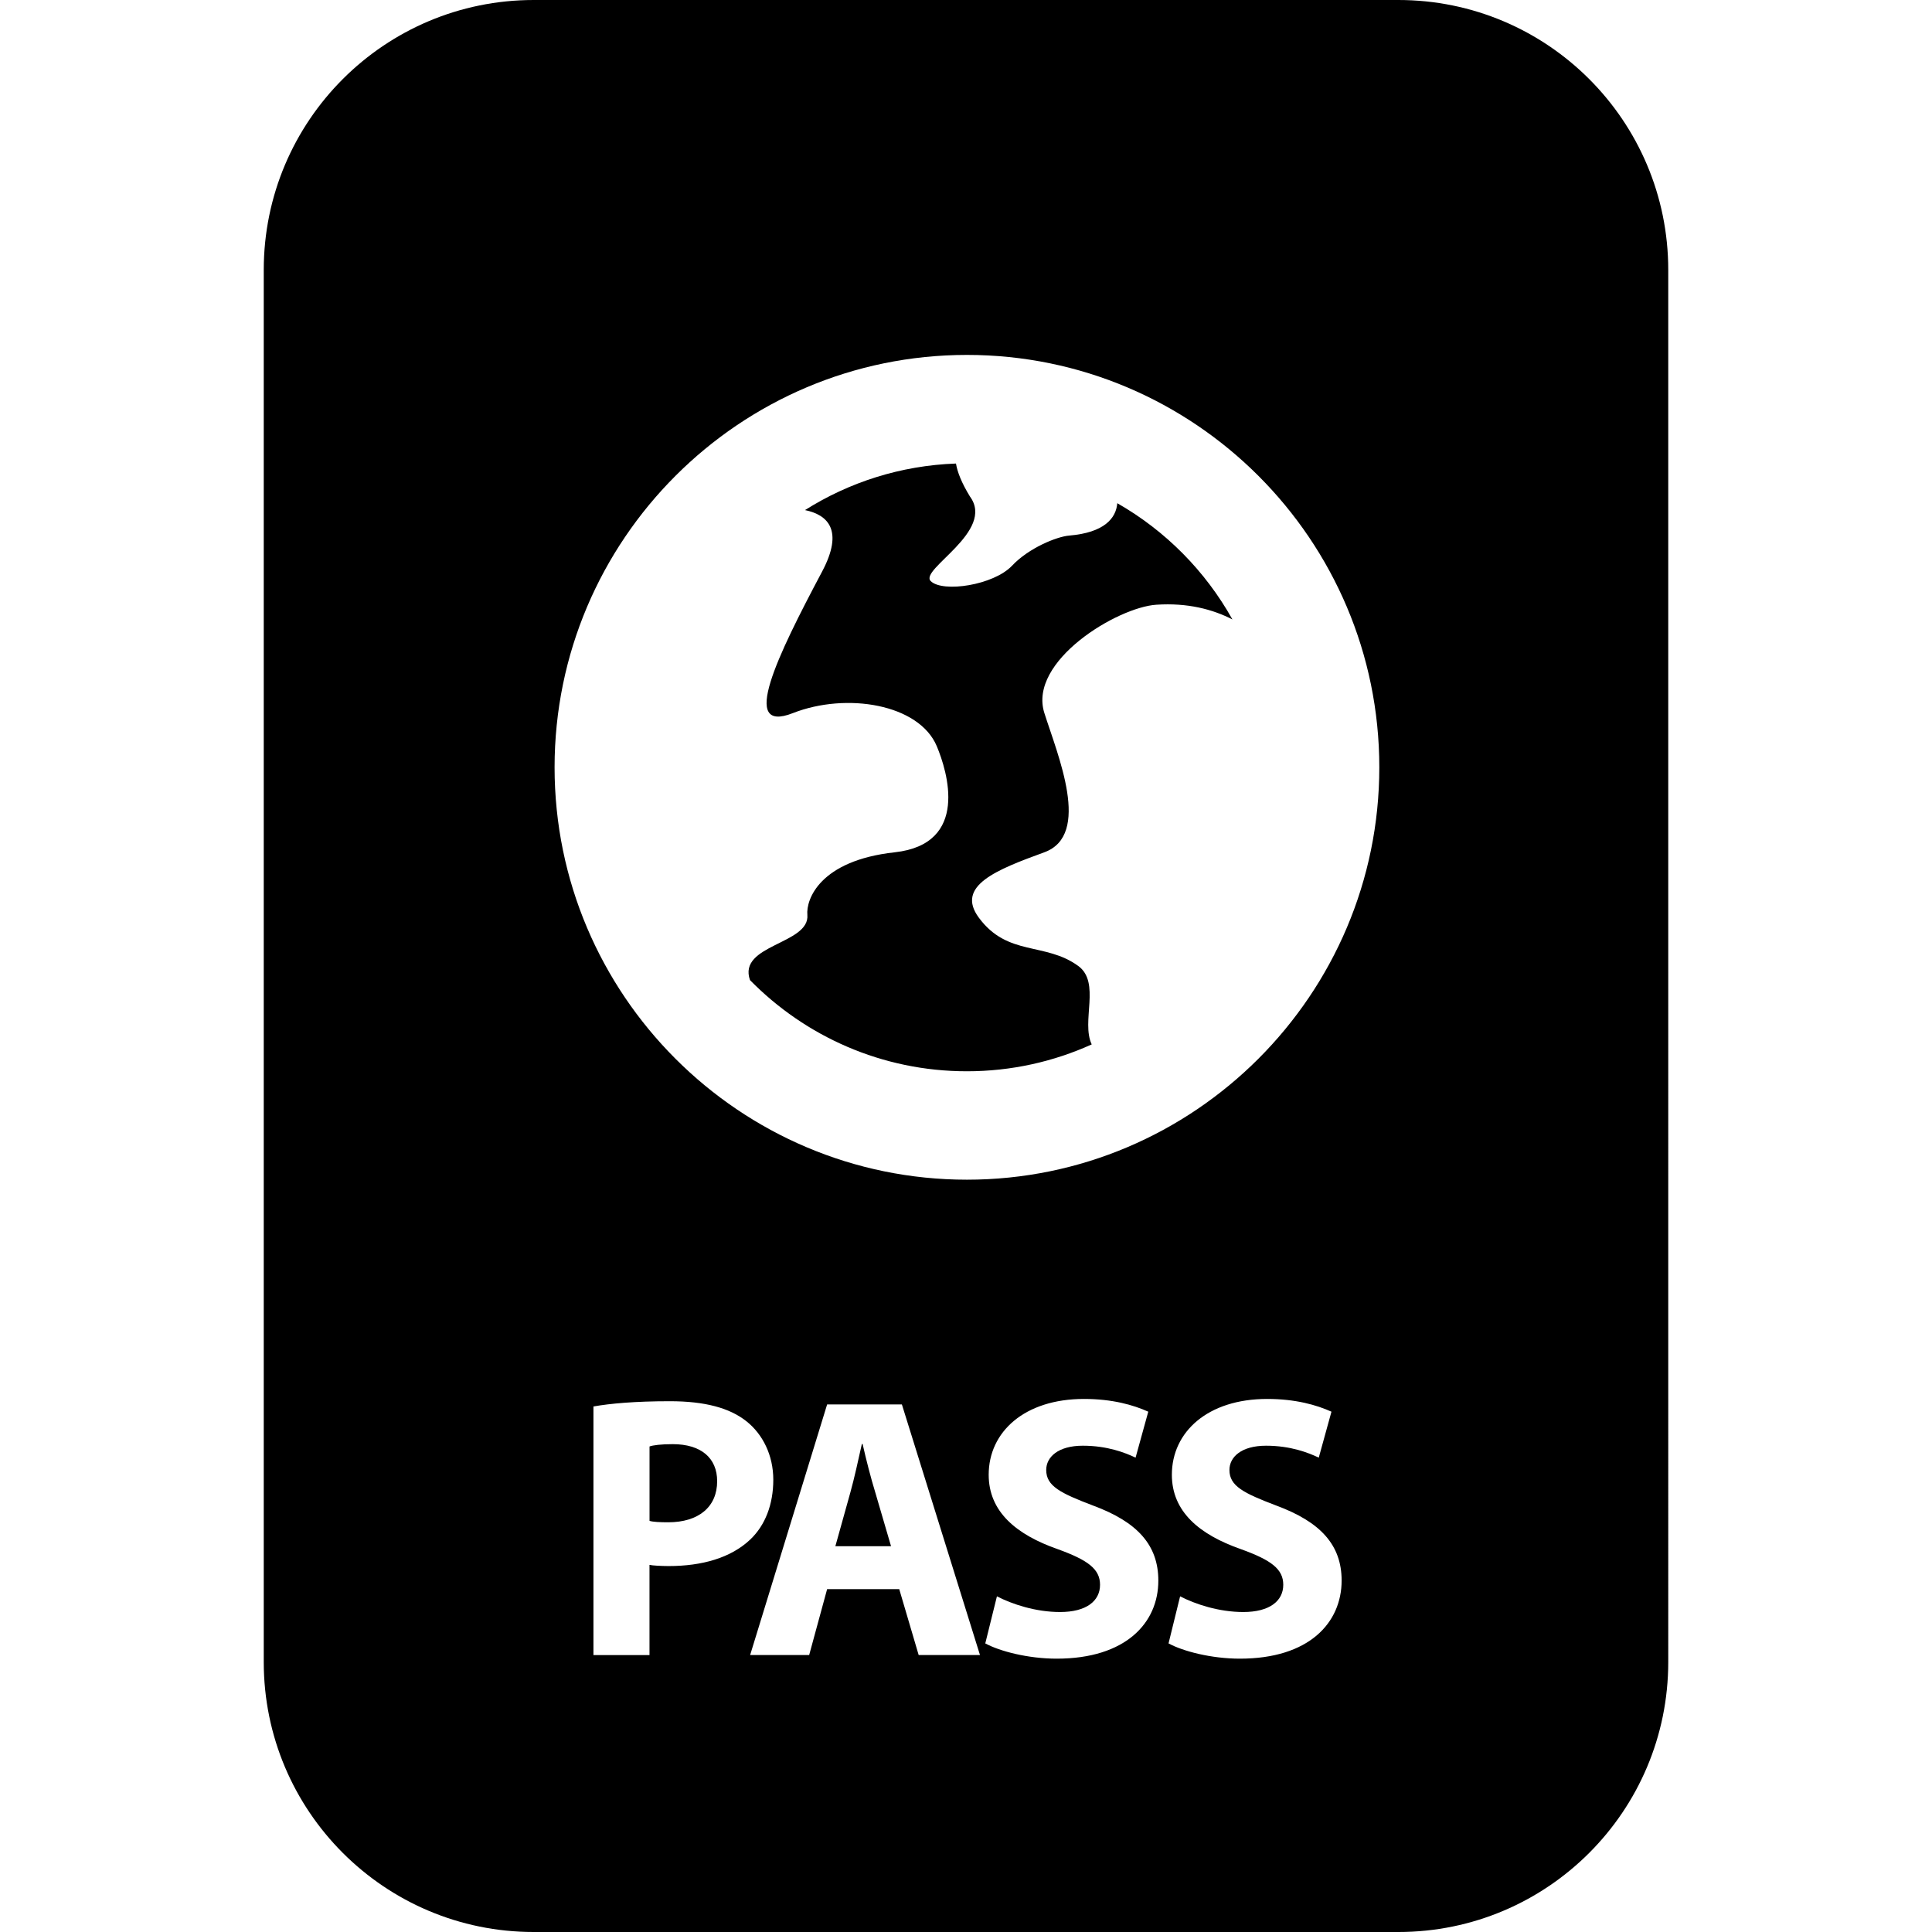 <?xml version="1.0" encoding="iso-8859-1"?>
<!-- Generator: Adobe Illustrator 16.0.0, SVG Export Plug-In . SVG Version: 6.00 Build 0)  -->
<!DOCTYPE svg PUBLIC "-//W3C//DTD SVG 1.1//EN" "http://www.w3.org/Graphics/SVG/1.1/DTD/svg11.dtd">
<svg version="1.1" id="Capa_1" xmlns="http://www.w3.org/2000/svg" xmlns:xlink="http://www.w3.org/1999/xlink" x="0px" y="0px"
	 width="45.943px" height="45.943px" viewBox="0 0 45.943 45.943" style="enable-background:new 0 0 45.943 45.943;"
	 xml:space="preserve">
<g>
	<g>
		<path d="M20.513,34.339h-0.018c-0.089,0.394-0.178,0.812-0.275,1.157l-0.355,1.273h1.324l-0.373-1.273
			C20.708,35.143,20.602,34.732,20.513,34.339z"/>
		<path d="M33.253,0H12.691C9.146,0,6.272,2.874,6.272,6.419v33.104c0,3.545,2.874,6.42,6.419,6.42h20.562
			c3.545,0,6.418-2.875,6.418-6.42V6.419C39.671,2.874,36.798,0,33.253,0z M15.445,37.213v2.145h-1.333v-5.912
			c0.392-0.07,0.99-0.125,1.817-0.125c0.835,0,1.424,0.16,1.824,0.479c0.382,0.304,0.636,0.802,0.636,1.388
			s-0.192,1.084-0.548,1.422c-0.462,0.436-1.143,0.631-1.943,0.631C15.721,37.24,15.523,37.23,15.445,37.213z M21.846,39.357
			l-0.462-1.567h-1.715l-0.427,1.567h-1.404l1.831-5.959h1.778l1.857,5.959H21.846z M25.128,39.443
			c-0.685,0-1.359-0.178-1.698-0.363l0.277-1.119c0.364,0.188,0.923,0.373,1.501,0.373c0.623,0,0.951-0.26,0.951-0.648
			c0-0.373-0.285-0.586-1.004-0.846c-0.995-0.348-1.644-0.896-1.644-1.77c0-1.021,0.853-1.803,2.266-1.803
			c0.677,0,1.173,0.143,1.529,0.303l-0.302,1.093c-0.24-0.115-0.668-0.284-1.254-0.284s-0.871,0.268-0.871,0.577
			c0,0.383,0.339,0.551,1.111,0.845c1.059,0.391,1.555,0.941,1.555,1.786C27.546,38.591,26.772,39.443,25.128,39.443z
			 M29.485,39.443c-0.684,0-1.359-0.178-1.697-0.363l0.275-1.119c0.364,0.188,0.924,0.373,1.502,0.373
			c0.622,0,0.951-0.26,0.951-0.648c0-0.373-0.284-0.586-1.004-0.846c-0.996-0.348-1.645-0.896-1.645-1.77
			c0-1.021,0.854-1.803,2.267-1.803c0.675,0,1.173,0.143,1.528,0.303l-0.302,1.093c-0.239-0.115-0.667-0.284-1.253-0.284
			s-0.871,0.268-0.871,0.577c0,0.383,0.338,0.551,1.111,0.845c1.059,0.391,1.557,0.941,1.557,1.786
			C31.902,38.591,31.13,39.443,29.485,39.443z M22.994,28.053c-5.407,0-9.806-4.398-9.806-9.806s4.398-9.807,9.806-9.807
			c5.408,0,9.806,4.399,9.806,9.807C32.8,23.654,28.4,28.053,22.994,28.053z"/>
		<path d="M15.997,34.342c-0.275,0-0.472,0.025-0.551,0.055v1.769c0.079,0.026,0.249,0.034,0.444,0.034
			c0.72,0,1.164-0.363,1.164-0.977C17.054,34.671,16.671,34.342,15.997,34.342z"/>
		<path d="M26.569,11.966c-0.029,0.362-0.314,0.7-1.143,0.77c-0.295,0.024-0.963,0.295-1.359,0.716
			c-0.44,0.465-1.646,0.646-1.933,0.368c-0.286-0.275,1.547-1.183,0.93-2.015c-0.199-0.326-0.298-0.581-0.331-0.782
			c-1.316,0.047-2.543,0.446-3.59,1.107c0.535,0.111,0.933,0.472,0.405,1.465c-1.064,2.004-1.97,3.864-0.694,3.363
			s3.002-0.215,3.423,0.787c0.249,0.595,0.788,2.326-1.002,2.523c-1.79,0.197-2.108,1.129-2.076,1.485
			c0.064,0.705-1.663,0.704-1.364,1.554c1.313,1.338,3.14,2.168,5.157,2.168c1.058,0,2.063-0.229,2.969-0.639
			c-0.258-0.543,0.22-1.473-0.321-1.866c-0.788-0.573-1.675-0.218-2.362-1.146c-0.564-0.761,0.429-1.145,1.557-1.557
			c1.127-0.412,0.316-2.312,0-3.311c-0.392-1.232,1.735-2.517,2.666-2.576c0.738-0.048,1.332,0.107,1.806,0.35
			C28.665,13.58,27.716,12.621,26.569,11.966z"/>
	</g>
</g>
<g>
</g>
<g>
</g>
<g>
</g>
<g>
</g>
<g>
</g>
<g>
</g>
<g>
</g>
<g>
</g>
<g>
</g>
<g>
</g>
<g>
</g>
<g>
</g>
<g>
</g>
<g>
</g>
<g>
</g>
</svg>

